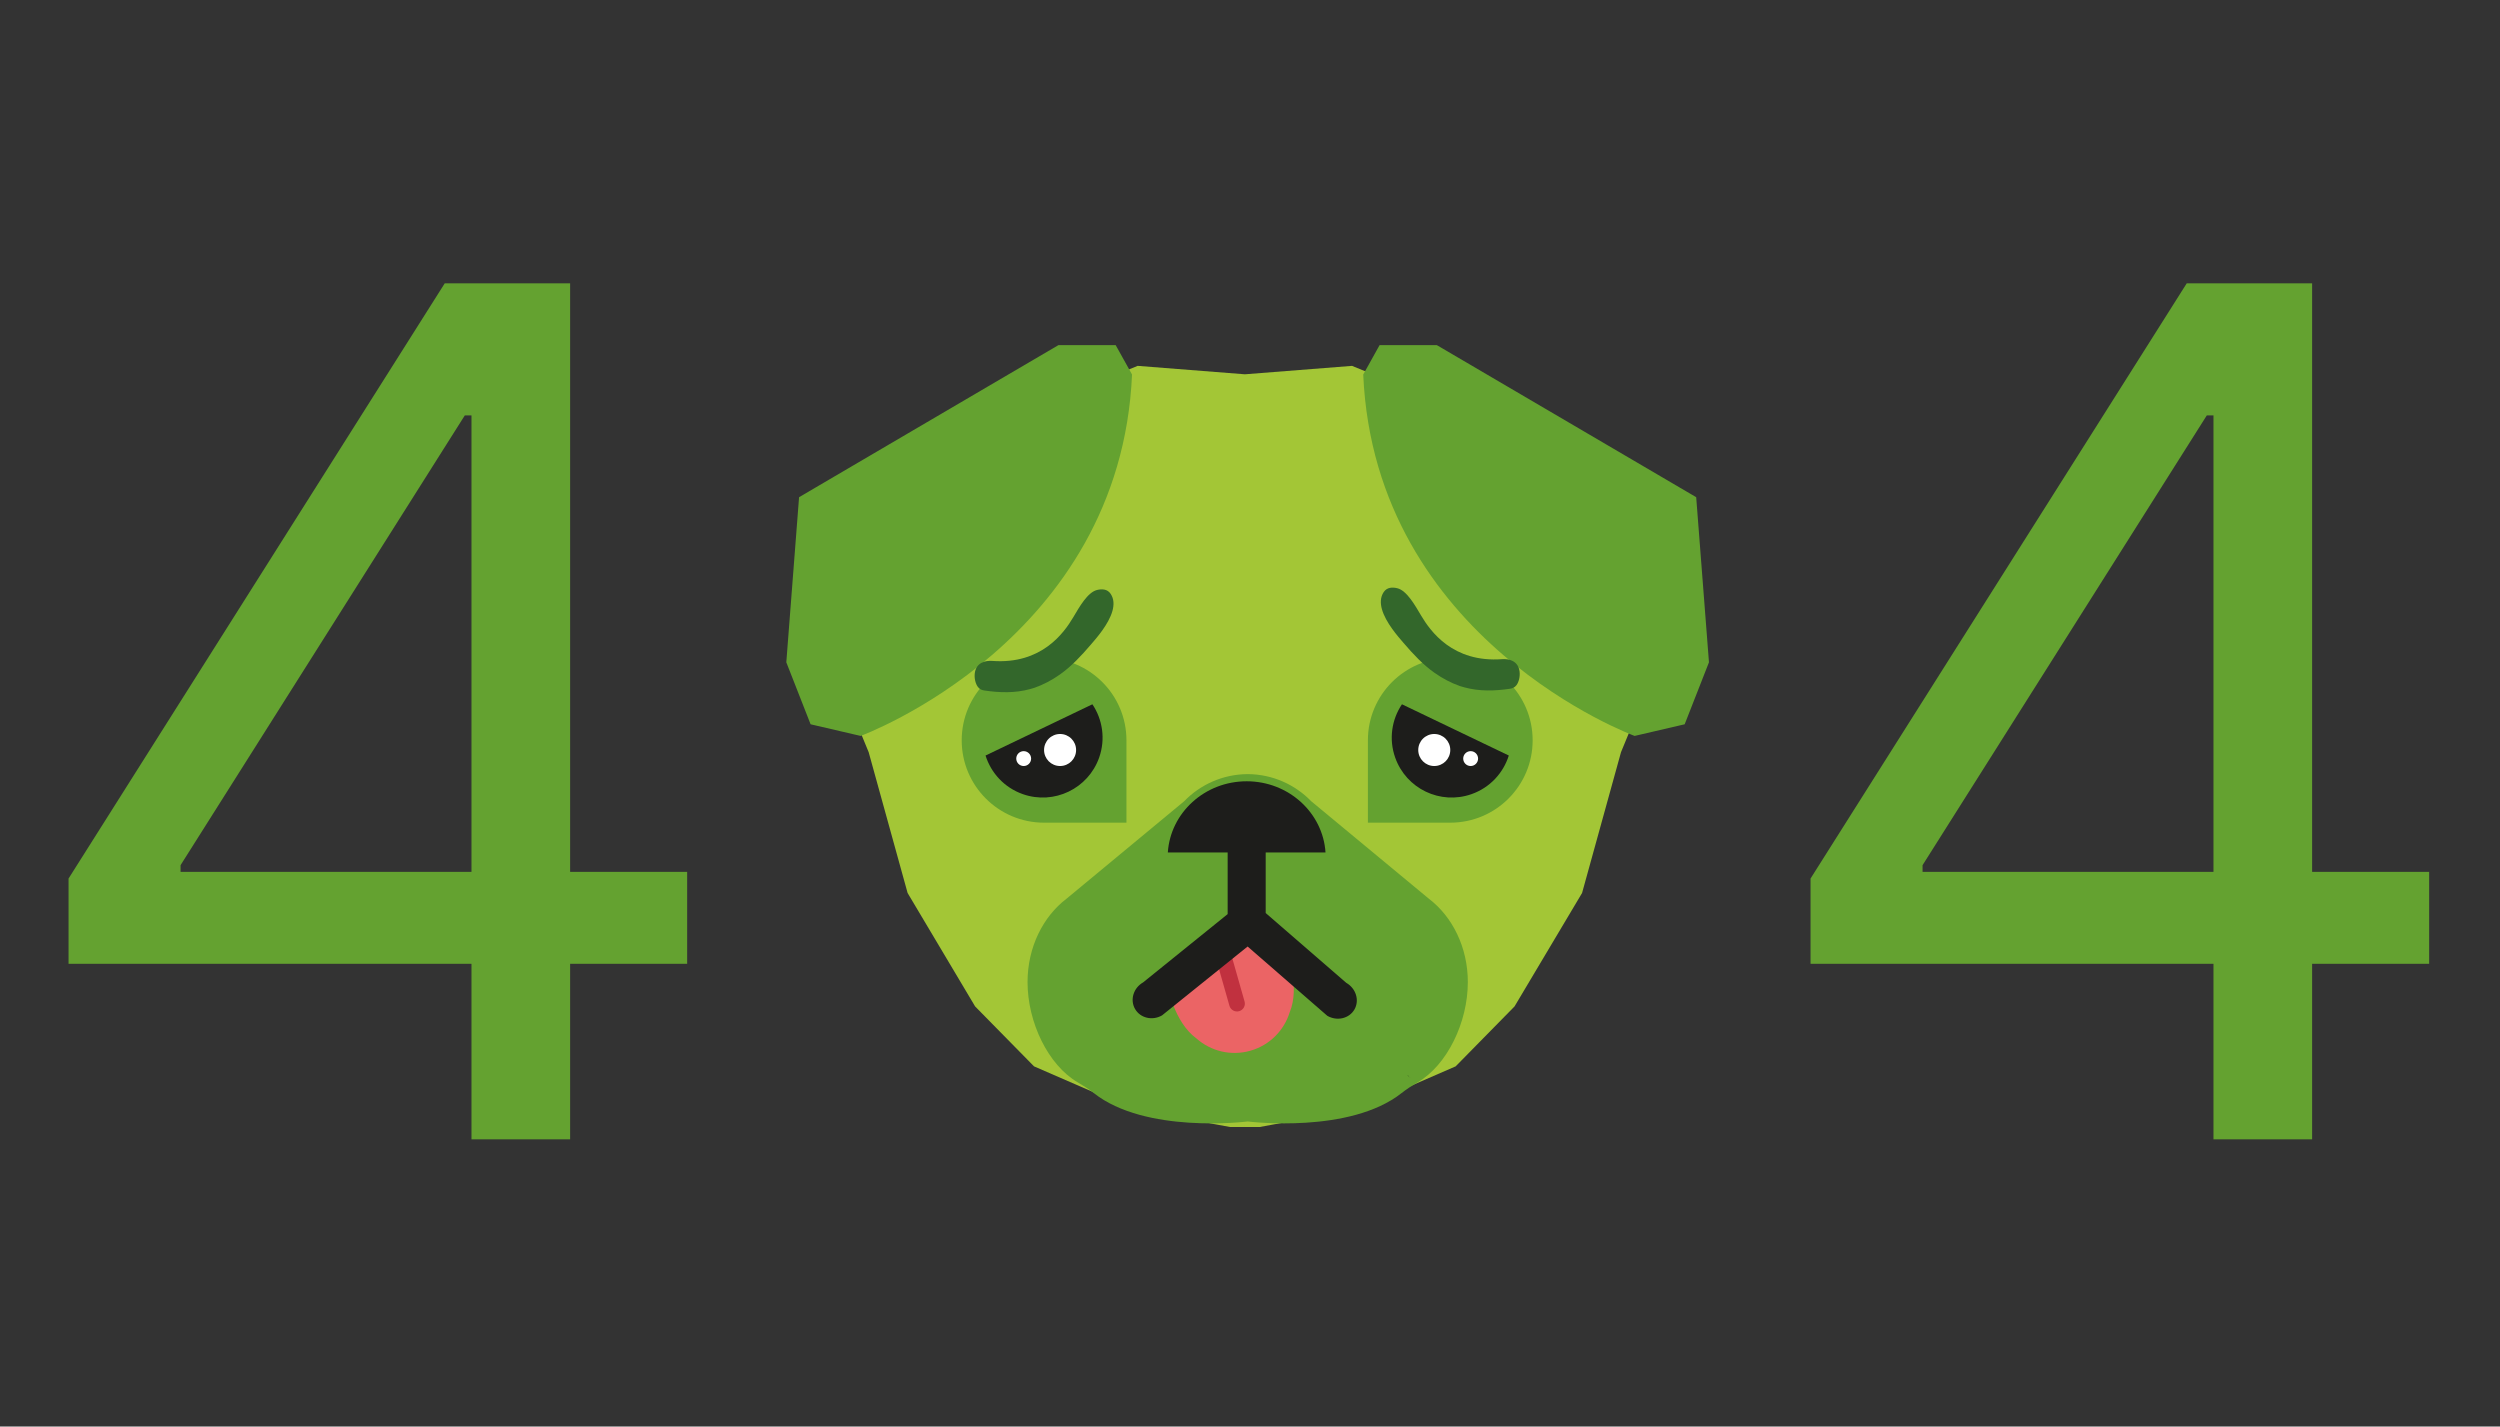 <svg width="531" height="303" viewBox="0 0 531 303" fill="none" xmlns="http://www.w3.org/2000/svg">
<rect x="0" y="0" width="531" height="303" fill="#333333" stroke="none"/>
<path d="M14.56 204.713V186.602L94.46 60.182H107.599V88.236H98.722L38.352 183.761V185.182H145.952V204.713H14.56ZM100.142 242V199.209V190.775V60.182H121.094V242H100.142Z" fill="#64A230"/>
<path d="M384.56 204.713V186.602L464.46 60.182H477.599V88.236H468.722L408.352 183.761V185.182H515.952V204.713H384.56ZM470.142 242V199.209V190.775V60.182H491.094V242H470.142Z" fill="#64A230"/>
<path d="M350.206 145.432L344.301 159.767L336.031 189.675L321.688 213.764L309.184 226.493L288.362 235.544L267.54 239.377H264.406V238.799L264.402 239.377H261.268L240.446 235.544L219.624 226.493L207.115 213.764L192.776 189.675L184.506 159.767L178.602 145.432L224.268 84.831L241.637 77.709L264.406 79.5L287.17 77.709L304.539 84.831L350.206 145.432Z" fill="#A3C636"/>
<path d="M239.258 157.242V174.736H221.76C212.1 174.736 204.266 166.902 204.266 157.242C204.266 147.578 212.1 139.748 221.76 139.748C231.424 139.748 239.258 147.578 239.258 157.242Z" fill="#64A230"/>
<path d="M311.768 208.598C311.768 217.131 307.395 226.23 301.089 229.903C299.911 230.589 298.763 231.327 297.692 232.173C286.742 240.823 265.613 238.277 265.009 238.199C264.405 238.277 243.276 240.823 232.326 232.173C231.255 231.327 230.107 230.589 228.929 229.903C222.622 226.23 218.25 217.131 218.25 208.598C218.25 201.195 221.543 194.677 226.533 190.883L251.486 170.208L251.494 170.204C254.904 166.673 259.683 164.463 264.97 164.42H265.048C270.335 164.463 275.113 166.673 278.523 170.204L278.532 170.208L303.485 190.883C308.474 194.677 311.768 201.195 311.768 208.598Z" fill="#64A230"/>
<path d="M182.797 156.31C182.797 156.31 237.959 136.109 240.446 79.548L236.971 73.307H224.807L169.722 105.606L167.012 140.672L172.17 153.837L182.797 156.31Z" fill="#64A230"/>
<path d="M347.198 156.31C347.198 156.31 292.035 136.109 289.549 79.548L293.023 73.307H305.187L360.272 105.606L362.983 140.672L357.825 153.837L347.198 156.31Z" fill="#64A230"/>
<path d="M273.937 214.995C272.759 218.819 269.724 221.996 265.581 223.174C261.437 224.353 257.185 223.252 254.172 220.611C254.16 220.606 254.147 220.602 254.151 220.589C249.342 217.088 248.061 209.535 248.061 209.535L250.991 206.526L257.064 200.289L258.528 198.787L258.623 198.684L258.765 198.718L260.798 199.227L269.236 201.334L273.315 202.357C273.311 202.357 276.212 209.483 273.937 214.995Z" fill="#EB6465"/>
<path d="M260.149 197.954L264.344 212.712C264.599 213.601 264.081 214.525 263.196 214.775C262.311 215.025 261.383 214.512 261.133 213.627L256.938 198.869L260.149 197.954Z" fill="#C1313F"/>
<path d="M285.948 208.754C288.02 209.945 288.793 212.479 287.683 214.412C286.57 216.346 283.989 216.95 281.921 215.759L264.992 201.04L246.816 215.669C244.766 216.851 242.198 216.243 241.084 214.305C239.971 212.371 240.734 209.846 242.789 208.667L260.754 194.156V181.069H248.046C248.599 172.626 255.889 165.944 264.794 165.944C273.698 165.944 280.989 172.626 281.541 181.069H268.834V193.927L285.948 208.754Z" fill="#1D1D1B"/>
<path d="M290.541 157.242V174.736H308.039C317.699 174.736 325.534 166.902 325.534 157.242C325.534 147.578 317.699 139.748 308.039 139.748C298.375 139.748 290.541 147.578 290.541 157.242Z" fill="#64A230"/>
<path d="M233.465 160.898C231.134 167.523 223.874 171.007 217.249 168.676C213.312 167.29 210.489 164.169 209.328 160.475L232.023 149.589C234.182 152.805 234.846 156.961 233.465 160.898Z" fill="#1D1D1B"/>
<path d="M299.266 228.687C299.261 228.691 299.256 228.696 299.252 228.7" stroke="#1D1D1B" stroke-width="0.75" stroke-miterlimit="10"/>
<path d="M225.161 162.702C227.04 162.702 228.562 161.179 228.562 159.301C228.562 157.422 227.04 155.899 225.161 155.899C223.283 155.899 221.76 157.422 221.76 159.301C221.76 161.179 223.283 162.702 225.161 162.702Z" fill="white"/>
<path d="M217.431 162.703C218.304 162.703 219.011 161.995 219.011 161.123C219.011 160.25 218.304 159.543 217.431 159.543C216.559 159.543 215.852 160.25 215.852 161.123C215.852 161.995 216.559 162.703 217.431 162.703Z" fill="white"/>
<path d="M296.333 160.898C298.663 167.523 305.923 171.007 312.549 168.676C316.486 167.29 319.308 164.169 320.47 160.475L297.774 149.589C295.612 152.805 294.947 156.961 296.333 160.898Z" fill="#1D1D1B"/>
<path d="M304.638 162.702C306.516 162.702 308.039 161.179 308.039 159.301C308.039 157.422 306.516 155.899 304.638 155.899C302.759 155.899 301.236 157.422 301.236 159.301C301.236 161.179 302.759 162.702 304.638 162.702Z" fill="white"/>
<path d="M312.365 162.703C313.237 162.703 313.945 161.995 313.945 161.123C313.945 160.25 313.237 159.543 312.365 159.543C311.492 159.543 310.785 160.25 310.785 161.123C310.785 161.995 311.492 162.703 312.365 162.703Z" fill="white"/>
<path d="M236.28 129.764C236.638 128.478 236.621 127.218 235.913 126.147C235.192 125.055 233.992 125.077 233.017 125.31C230.988 125.798 229.244 128.949 227.941 131.137C225.981 134.43 221.238 141.151 210.753 140.378C209.342 140.275 207.33 140.685 207.041 143.011C206.916 144.026 207.171 145.204 207.714 145.92C208.086 146.408 208.591 146.589 209.087 146.663C212.32 147.142 215.609 147.241 218.807 146.356C219.11 146.274 219.412 146.184 219.714 146.089C221.6 145.433 223.422 144.466 225.152 143.244C227.565 141.539 229.646 139.312 231.7 136.912C232.849 135.579 235.486 132.609 236.28 129.764Z" fill="#33672B"/>
<path d="M293.519 129.393C293.16 128.107 293.178 126.847 293.886 125.776C294.606 124.684 295.806 124.706 296.782 124.939C298.81 125.427 300.554 128.578 301.858 130.766C303.817 134.059 308.561 140.78 319.045 140.007C320.457 139.904 322.468 140.314 322.758 142.64C322.883 143.654 322.628 144.833 322.084 145.549C321.713 146.037 321.208 146.218 320.712 146.292C317.479 146.771 314.19 146.87 310.991 145.985C310.689 145.903 310.387 145.813 310.085 145.718C308.199 145.062 306.377 144.095 304.646 142.873C302.233 141.168 300.153 138.941 298.098 136.541C296.946 135.203 294.309 132.233 293.519 129.393Z" fill="#33672B"/>
</svg>

